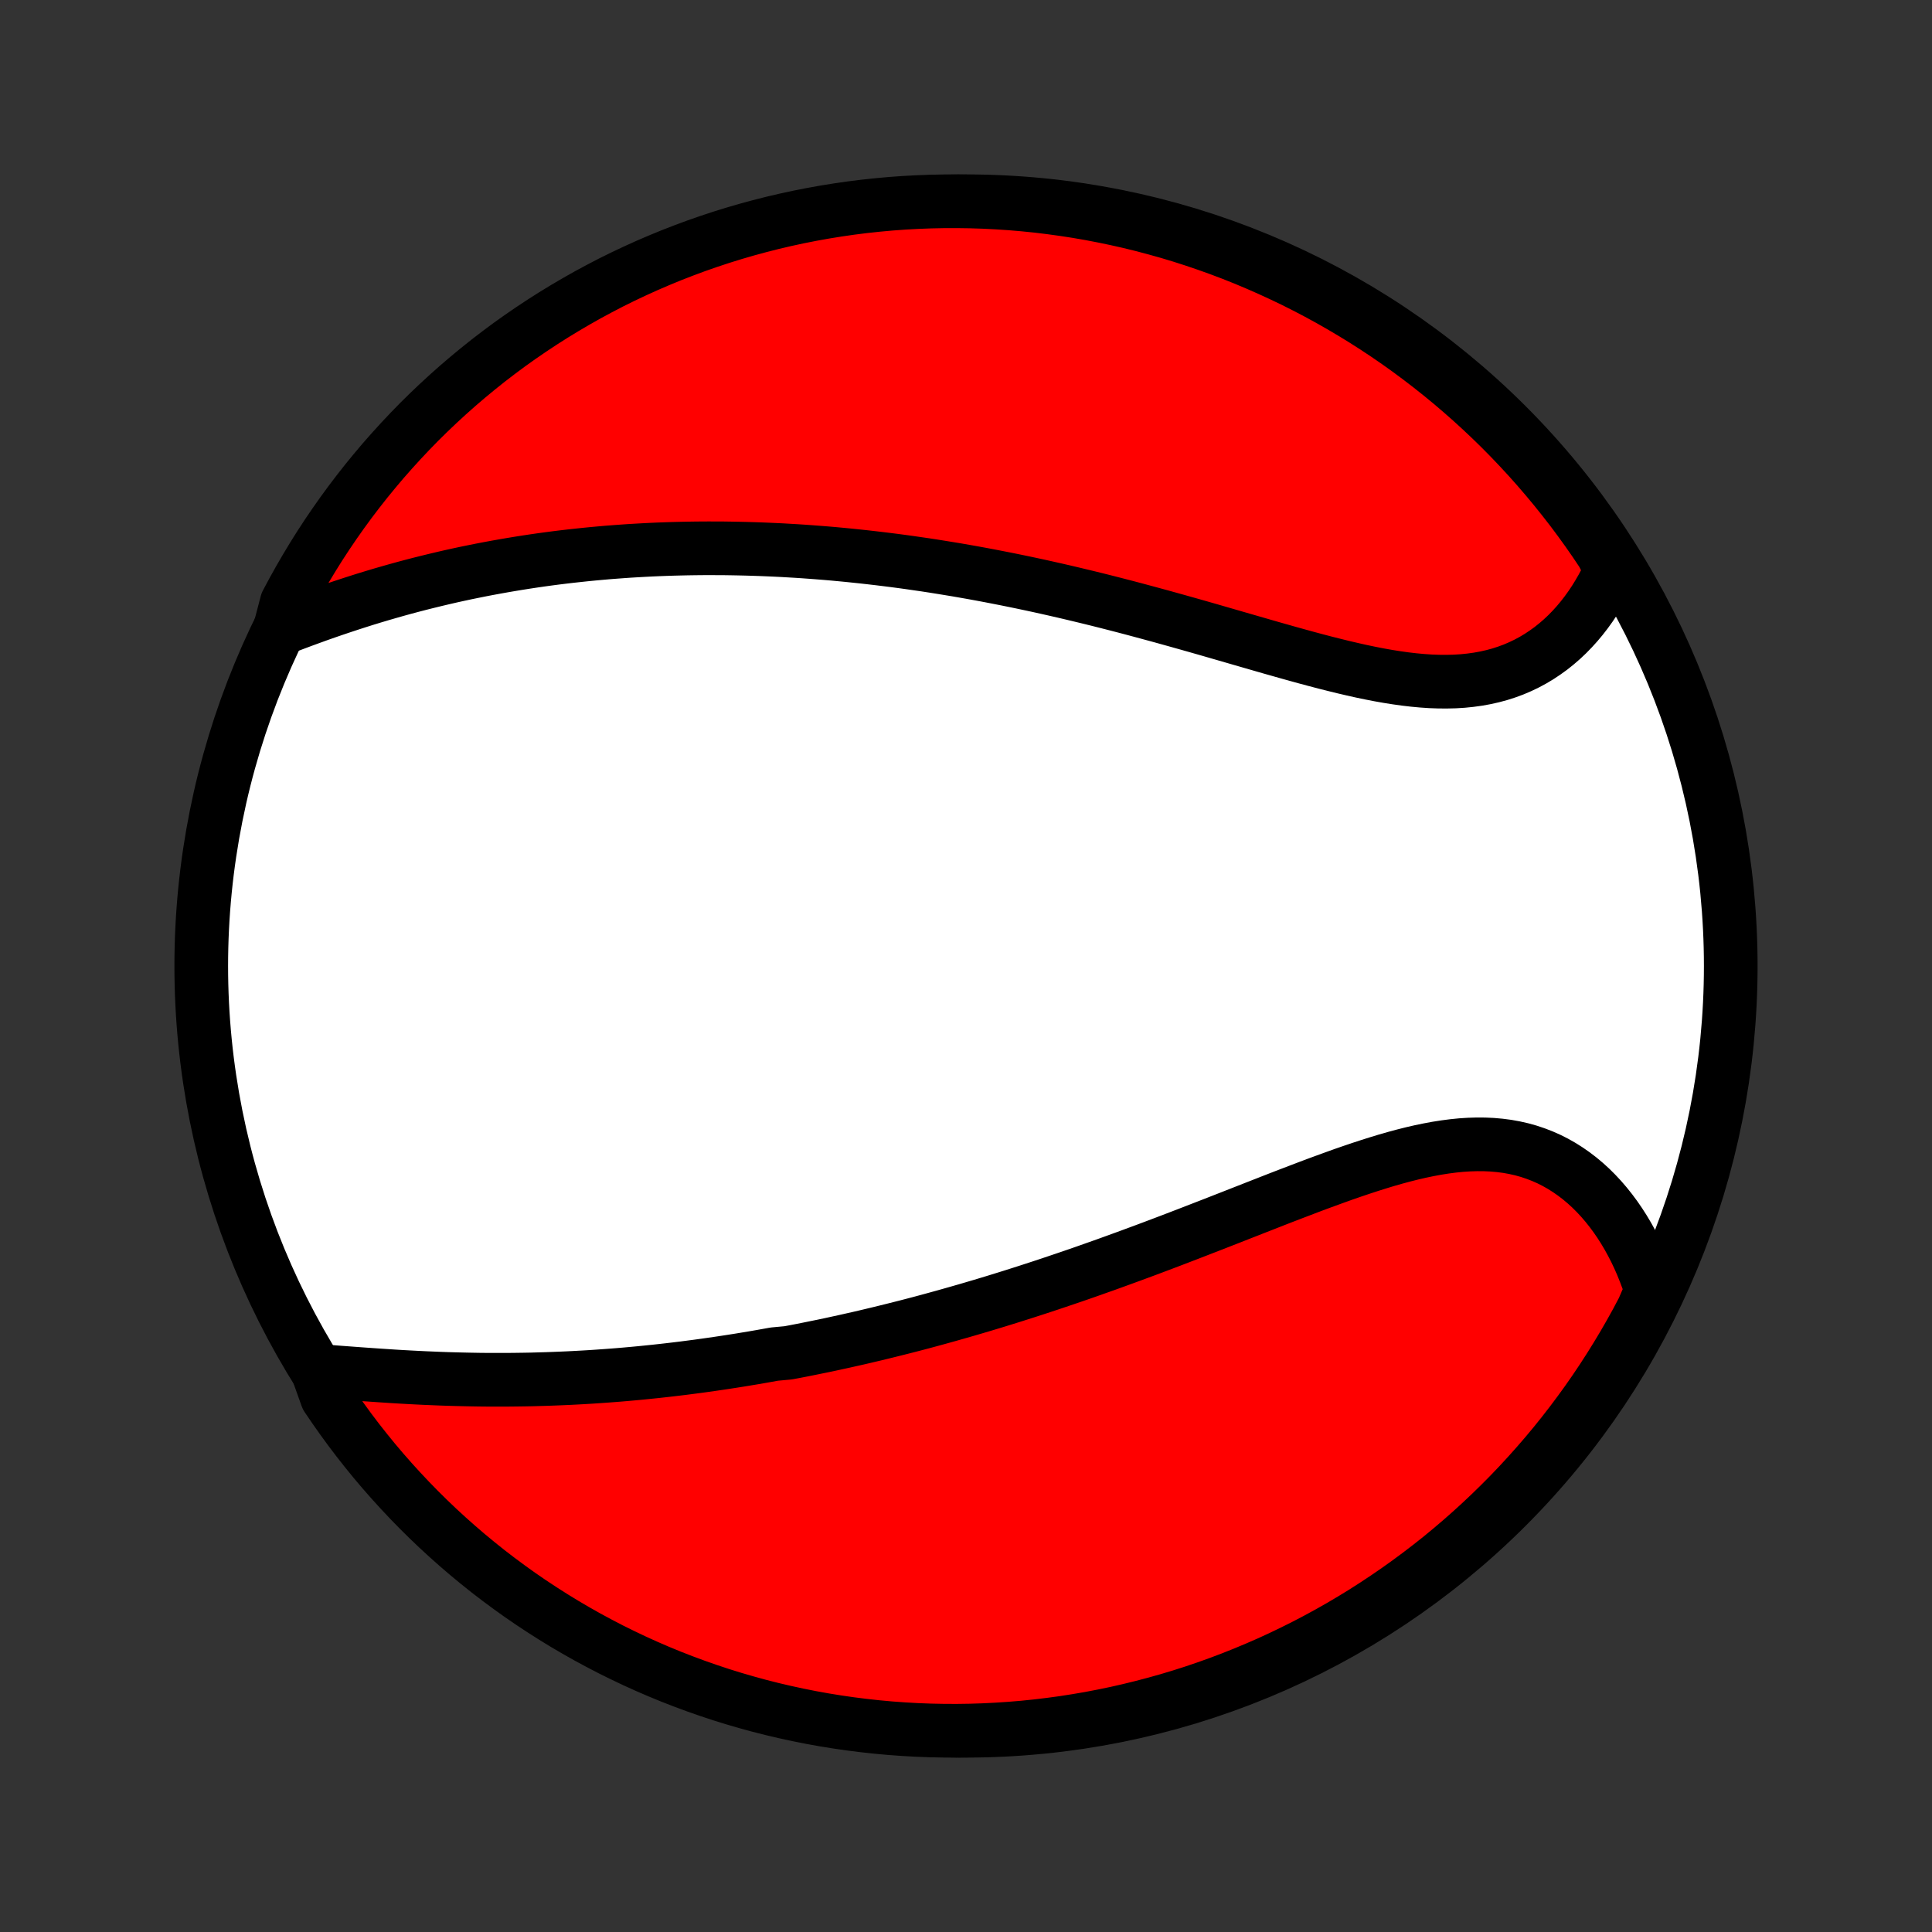 <?xml version="1.0" encoding="utf-8" standalone="no"?>
<!DOCTYPE svg PUBLIC "-//W3C//DTD SVG 1.1//EN"
  "http://www.w3.org/Graphics/SVG/1.1/DTD/svg11.dtd">
<!-- Created with matplotlib (http://matplotlib.org/) -->
<svg height="72pt" version="1.1" viewBox="0 0 72 72" width="72pt" xmlns="http://www.w3.org/2000/svg" xmlns:xlink="http://www.w3.org/1999/xlink">
 <rect x="0" y="0" width="72" height="72" fill="#333333" stroke="none"/>
 <defs>
  <style type="text/css">
*{stroke-linecap:butt;stroke-linejoin:round;}
  </style>
 </defs>
 <g id="figure_1">
  <g id="patch_1">
   <path d="
M0 72
L72 72
L72 0
L0 0
z
" style="fill:none;"/>
  </g>
  <g id="axes_1">
   <g id="PatchCollection_1">
    <defs>
     <path d="
M36 -7.5
C43.558 -7.5 50.808 -10.503 56.153 -15.848
C61.497 -21.192 64.5 -28.442 64.5 -36
C64.5 -43.558 61.497 -50.808 56.153 -56.153
C50.808 -61.497 43.558 -64.5 36 -64.5
C28.442 -64.5 21.192 -61.497 15.848 -56.153
C10.503 -50.808 7.5 -43.558 7.5 -36
C7.5 -28.442 10.503 -21.192 15.848 -15.848
C21.192 -10.503 28.442 -7.5 36 -7.5
z
" id="C0_0_a811fe30f3"/>
     <path d="
M11.835 -20.91
L12.114 -20.889
L12.395 -20.869
L12.678 -20.847
L12.962 -20.826
L13.247 -20.805
L13.533 -20.784
L13.82 -20.764
L14.108 -20.744
L14.396 -20.725
L14.684 -20.706
L14.972 -20.689
L15.261 -20.673
L15.549 -20.658
L15.837 -20.644
L16.125 -20.632
L16.412 -20.62
L16.699 -20.61
L16.985 -20.602
L17.271 -20.595
L17.556 -20.589
L17.841 -20.584
L18.125 -20.581
L18.408 -20.58
L18.69 -20.58
L18.971 -20.581
L19.252 -20.584
L19.531 -20.588
L19.81 -20.593
L20.088 -20.601
L20.365 -20.609
L20.641 -20.619
L20.916 -20.63
L21.19 -20.642
L21.463 -20.656
L21.736 -20.671
L22.007 -20.687
L22.278 -20.705
L22.548 -20.724
L22.817 -20.744
L23.086 -20.765
L23.353 -20.788
L23.62 -20.812
L23.886 -20.837
L24.152 -20.864
L24.417 -20.891
L24.681 -20.92
L24.945 -20.95
L25.208 -20.981
L25.47 -21.013
L25.732 -21.047
L25.994 -21.081
L26.255 -21.117
L26.516 -21.154
L26.777 -21.192
L27.037 -21.231
L27.297 -21.271
L27.557 -21.312
L27.817 -21.355
L28.076 -21.398
L28.336 -21.443
L28.595 -21.489
L28.855 -21.536
L29.373 -21.584
L29.633 -21.633
L29.893 -21.683
L30.153 -21.735
L30.413 -21.788
L30.674 -21.841
L30.935 -21.896
L31.196 -21.953
L31.458 -22.01
L31.72 -22.069
L31.983 -22.128
L32.246 -22.189
L32.51 -22.252
L32.774 -22.315
L33.039 -22.38
L33.305 -22.446
L33.572 -22.513
L33.839 -22.581
L34.108 -22.651
L34.377 -22.722
L34.647 -22.795
L34.918 -22.869
L35.19 -22.944
L35.463 -23.021
L35.737 -23.099
L36.013 -23.178
L36.289 -23.259
L36.567 -23.341
L36.846 -23.425
L37.126 -23.51
L37.407 -23.597
L37.69 -23.685
L37.974 -23.775
L38.259 -23.866
L38.546 -23.959
L38.834 -24.053
L39.124 -24.149
L39.415 -24.247
L39.708 -24.346
L40.002 -24.446
L40.297 -24.548
L40.594 -24.652
L40.893 -24.758
L41.193 -24.864
L41.495 -24.973
L41.798 -25.083
L42.102 -25.194
L42.408 -25.307
L42.716 -25.421
L43.025 -25.537
L43.335 -25.654
L43.646 -25.772
L43.959 -25.892
L44.274 -26.013
L44.589 -26.135
L44.906 -26.258
L45.224 -26.381
L45.543 -26.506
L45.863 -26.631
L46.183 -26.757
L46.505 -26.883
L46.828 -27.01
L47.151 -27.136
L47.474 -27.263
L47.798 -27.389
L48.123 -27.514
L48.448 -27.638
L48.772 -27.762
L49.097 -27.884
L49.422 -28.003
L49.746 -28.121
L50.069 -28.237
L50.393 -28.349
L50.715 -28.458
L51.036 -28.563
L51.356 -28.664
L51.675 -28.761
L51.993 -28.852
L52.308 -28.937
L52.622 -29.016
L52.934 -29.088
L53.243 -29.152
L53.55 -29.209
L53.855 -29.257
L54.156 -29.296
L54.455 -29.326
L54.75 -29.345
L55.042 -29.354
L55.33 -29.352
L55.614 -29.339
L55.894 -29.314
L56.17 -29.278
L56.442 -29.229
L56.708 -29.169
L56.97 -29.096
L57.227 -29.01
L57.479 -28.913
L57.725 -28.804
L57.965 -28.683
L58.2 -28.55
L58.429 -28.405
L58.652 -28.25
L58.869 -28.084
L59.079 -27.908
L59.283 -27.722
L59.48 -27.526
L59.671 -27.321
L59.854 -27.108
L60.031 -26.886
L60.201 -26.657
L60.364 -26.42
L60.52 -26.176
L60.669 -25.925
L60.81 -25.669
L60.945 -25.407
L61.072 -25.139
L61.192 -24.866
L61.304 -24.588
L61.41 -24.306
L61.508 -24.02
L61.464 -23.731
L61.236 -23.2
L61.002 -22.757
L60.759 -22.319
L60.509 -21.885
L60.251 -21.455
L59.986 -21.029
L59.714 -20.608
L59.435 -20.192
L59.148 -19.78
L58.854 -19.374
L58.554 -18.973
L58.246 -18.576
L57.932 -18.185
L57.611 -17.8
L57.283 -17.42
L56.949 -17.046
L56.609 -16.677
L56.262 -16.314
L55.909 -15.958
L55.55 -15.607
L55.185 -15.263
L54.815 -14.925
L54.438 -14.593
L54.056 -14.268
L53.669 -13.949
L53.276 -13.638
L52.877 -13.333
L52.474 -13.035
L52.066 -12.744
L51.652 -12.46
L51.234 -12.183
L50.812 -11.913
L50.384 -11.651
L49.953 -11.396
L49.517 -11.149
L49.077 -10.909
L48.633 -10.677
L48.185 -10.453
L47.734 -10.236
L47.279 -10.027
L46.82 -9.827
L46.358 -9.634
L45.893 -9.449
L45.425 -9.272
L44.955 -9.104
L44.481 -8.943
L44.005 -8.791
L43.526 -8.647
L43.045 -8.512
L42.562 -8.385
L42.077 -8.266
L41.59 -8.155
L41.102 -8.054
L40.612 -7.96
L40.12 -7.876
L39.627 -7.799
L39.133 -7.732
L38.639 -7.673
L38.143 -7.622
L37.647 -7.581
L37.15 -7.548
L36.653 -7.523
L36.155 -7.507
L35.658 -7.5
L35.161 -7.502
L34.663 -7.512
L34.167 -7.531
L33.671 -7.559
L33.175 -7.595
L32.681 -7.64
L32.187 -7.694
L31.695 -7.756
L31.204 -7.827
L30.715 -7.906
L30.227 -7.994
L29.74 -8.091
L29.256 -8.196
L28.774 -8.309
L28.294 -8.431
L27.816 -8.562
L27.341 -8.7
L26.868 -8.847
L26.398 -9.003
L25.932 -9.166
L25.468 -9.338
L25.007 -9.517
L24.55 -9.705
L24.096 -9.901
L23.646 -10.105
L23.2 -10.317
L22.757 -10.536
L22.319 -10.764
L21.885 -10.998
L21.455 -11.241
L21.029 -11.491
L20.608 -11.749
L20.192 -12.014
L19.78 -12.286
L19.374 -12.565
L18.973 -12.852
L18.576 -13.146
L18.185 -13.446
L17.8 -13.754
L17.42 -14.068
L17.046 -14.389
L16.677 -14.717
L16.314 -15.051
L15.958 -15.391
L15.607 -15.738
L15.263 -16.091
L14.925 -16.45
L14.593 -16.815
L14.268 -17.185
L13.949 -17.562
L13.638 -17.944
L13.333 -18.331
L13.035 -18.724
L12.744 -19.123
L12.46 -19.526
L12.183 -19.934
z
" id="C0_1_81ec0a9a7c"/>
     <path d="
M10.428 -48.55
L10.715 -48.66
L11.003 -48.769
L11.292 -48.877
L11.582 -48.983
L11.872 -49.088
L12.162 -49.19
L12.453 -49.29
L12.744 -49.388
L13.035 -49.484
L13.326 -49.578
L13.617 -49.67
L13.908 -49.759
L14.199 -49.846
L14.489 -49.93
L14.778 -50.012
L15.068 -50.092
L15.357 -50.169
L15.645 -50.244
L15.933 -50.316
L16.22 -50.386
L16.506 -50.454
L16.792 -50.52
L17.077 -50.583
L17.361 -50.644
L17.645 -50.702
L17.928 -50.759
L18.21 -50.813
L18.492 -50.865
L18.773 -50.915
L19.053 -50.963
L19.332 -51.009
L19.611 -51.053
L19.889 -51.095
L20.166 -51.135
L20.443 -51.173
L20.719 -51.209
L20.994 -51.243
L21.269 -51.275
L21.544 -51.305
L21.817 -51.334
L22.091 -51.361
L22.364 -51.386
L22.636 -51.41
L22.908 -51.431
L23.18 -51.451
L23.451 -51.47
L23.722 -51.486
L23.992 -51.501
L24.263 -51.515
L24.533 -51.527
L24.803 -51.537
L25.073 -51.546
L25.343 -51.553
L25.613 -51.559
L25.883 -51.563
L26.153 -51.566
L26.423 -51.567
L26.693 -51.566
L26.963 -51.565
L27.234 -51.561
L27.505 -51.556
L27.776 -51.55
L28.047 -51.542
L28.319 -51.533
L28.591 -51.522
L28.864 -51.51
L29.137 -51.497
L29.411 -51.481
L29.685 -51.465
L29.96 -51.447
L30.236 -51.427
L30.512 -51.406
L30.789 -51.384
L31.067 -51.36
L31.346 -51.334
L31.626 -51.307
L31.907 -51.278
L32.189 -51.248
L32.472 -51.216
L32.755 -51.183
L33.041 -51.148
L33.327 -51.112
L33.614 -51.074
L33.903 -51.034
L34.193 -50.992
L34.484 -50.95
L34.777 -50.905
L35.071 -50.858
L35.366 -50.81
L35.663 -50.761
L35.961 -50.709
L36.261 -50.656
L36.562 -50.601
L36.865 -50.544
L37.17 -50.485
L37.476 -50.425
L37.783 -50.363
L38.093 -50.299
L38.404 -50.233
L38.716 -50.166
L39.031 -50.096
L39.346 -50.025
L39.664 -49.952
L39.983 -49.877
L40.304 -49.8
L40.627 -49.722
L40.951 -49.642
L41.276 -49.56
L41.604 -49.476
L41.932 -49.391
L42.263 -49.304
L42.594 -49.215
L42.927 -49.125
L43.262 -49.034
L43.597 -48.941
L43.934 -48.847
L44.272 -48.752
L44.611 -48.656
L44.951 -48.559
L45.291 -48.461
L45.633 -48.362
L45.975 -48.263
L46.317 -48.164
L46.66 -48.065
L47.003 -47.966
L47.346 -47.867
L47.689 -47.77
L48.031 -47.673
L48.373 -47.578
L48.715 -47.484
L49.055 -47.393
L49.395 -47.304
L49.733 -47.219
L50.07 -47.136
L50.405 -47.058
L50.739 -46.983
L51.07 -46.914
L51.399 -46.85
L51.725 -46.792
L52.048 -46.741
L52.369 -46.696
L52.686 -46.659
L53 -46.63
L53.309 -46.609
L53.615 -46.598
L53.917 -46.596
L54.214 -46.603
L54.507 -46.621
L54.794 -46.65
L55.077 -46.689
L55.354 -46.739
L55.626 -46.8
L55.892 -46.872
L56.153 -46.956
L56.407 -47.05
L56.655 -47.156
L56.897 -47.272
L57.133 -47.399
L57.362 -47.536
L57.584 -47.684
L57.8 -47.84
L58.009 -48.007
L58.211 -48.182
L58.406 -48.366
L58.594 -48.559
L58.774 -48.758
L58.948 -48.966
L59.114 -49.18
L59.273 -49.401
L59.425 -49.628
L59.569 -49.861
L59.707 -50.1
L59.837 -50.343
L59.959 -50.592
L59.994 -50.844
L59.722 -51.379
L59.443 -51.796
L59.157 -52.207
L58.863 -52.614
L58.563 -53.016
L58.255 -53.412
L57.941 -53.803
L57.62 -54.189
L57.293 -54.569
L56.959 -54.944
L56.619 -55.312
L56.273 -55.675
L55.92 -56.032
L55.561 -56.383
L55.196 -56.727
L54.826 -57.065
L54.449 -57.397
L54.068 -57.722
L53.68 -58.041
L53.287 -58.353
L52.889 -58.658
L52.486 -58.957
L52.078 -59.248
L51.665 -59.532
L51.247 -59.809
L50.824 -60.079
L50.397 -60.341
L49.966 -60.596
L49.53 -60.844
L49.09 -61.084
L48.646 -61.316
L48.199 -61.541
L47.747 -61.757
L47.292 -61.966
L46.834 -62.167
L46.372 -62.361
L45.907 -62.546
L45.439 -62.723
L44.969 -62.891
L44.495 -63.052
L44.019 -63.205
L43.541 -63.349
L43.06 -63.484
L42.577 -63.612
L42.092 -63.731
L41.605 -63.841
L41.116 -63.943
L40.626 -64.037
L40.135 -64.122
L39.642 -64.198
L39.148 -64.266
L38.653 -64.326
L38.158 -64.376
L37.661 -64.418
L37.165 -64.451
L36.667 -64.476
L36.17 -64.492
L35.673 -64.499
L35.175 -64.498
L34.678 -64.488
L34.182 -64.469
L33.686 -64.442
L33.19 -64.406
L32.696 -64.361
L32.202 -64.308
L31.71 -64.246
L31.219 -64.175
L30.729 -64.096
L30.241 -64.008
L29.755 -63.912
L29.27 -63.807
L28.788 -63.694
L28.308 -63.572
L27.83 -63.442
L27.355 -63.304
L26.882 -63.157
L26.413 -63.002
L25.945 -62.839
L25.482 -62.667
L25.021 -62.488
L24.564 -62.3
L24.11 -62.105
L23.66 -61.901
L23.213 -61.69
L22.77 -61.471
L22.332 -61.243
L21.898 -61.009
L21.468 -60.766
L21.042 -60.516
L20.621 -60.259
L20.204 -59.994
L19.793 -59.722
L19.386 -59.443
L18.984 -59.157
L18.588 -58.863
L18.197 -58.563
L17.811 -58.255
L17.431 -57.941
L17.056 -57.62
L16.688 -57.293
L16.325 -56.959
L15.968 -56.619
L15.617 -56.273
L15.273 -55.92
L14.935 -55.561
L14.603 -55.196
L14.277 -54.826
L13.959 -54.449
L13.647 -54.068
L13.342 -53.68
L13.043 -53.287
L12.752 -52.889
L12.468 -52.486
L12.191 -52.078
L11.921 -51.665
L11.659 -51.247
L11.404 -50.824
L11.156 -50.397
L10.916 -49.966
L10.684 -49.53
z
" id="C0_2_7aa66dd22a"/>
    </defs>
    <g clip-path="url(#p1bffca34e9)">
     <use style="fill:#ffffff;stroke:#000000;stroke-width:2.0;" x="0.0" xlink:href="#C0_0_a811fe30f3" y="72.0"/>
    </g>
    <g clip-path="url(#p1bffca34e9)">
     <use style="fill:#ff0000;stroke:#000000;stroke-width:2.0;" x="0.0" xlink:href="#C0_1_81ec0a9a7c" y="72.0"/>
    </g>
    <g clip-path="url(#p1bffca34e9)">
     <use style="fill:#ff0000;stroke:#000000;stroke-width:2.0;" x="0.0" xlink:href="#C0_2_7aa66dd22a" y="72.0"/>
    </g>
   </g>
  </g>
 </g>
 <defs>
  <clipPath id="p1bffca34e9">
   <rect height="72.0" width="72.0" x="0.0" y="0.0"/>
  </clipPath>
 </defs>
</svg>
